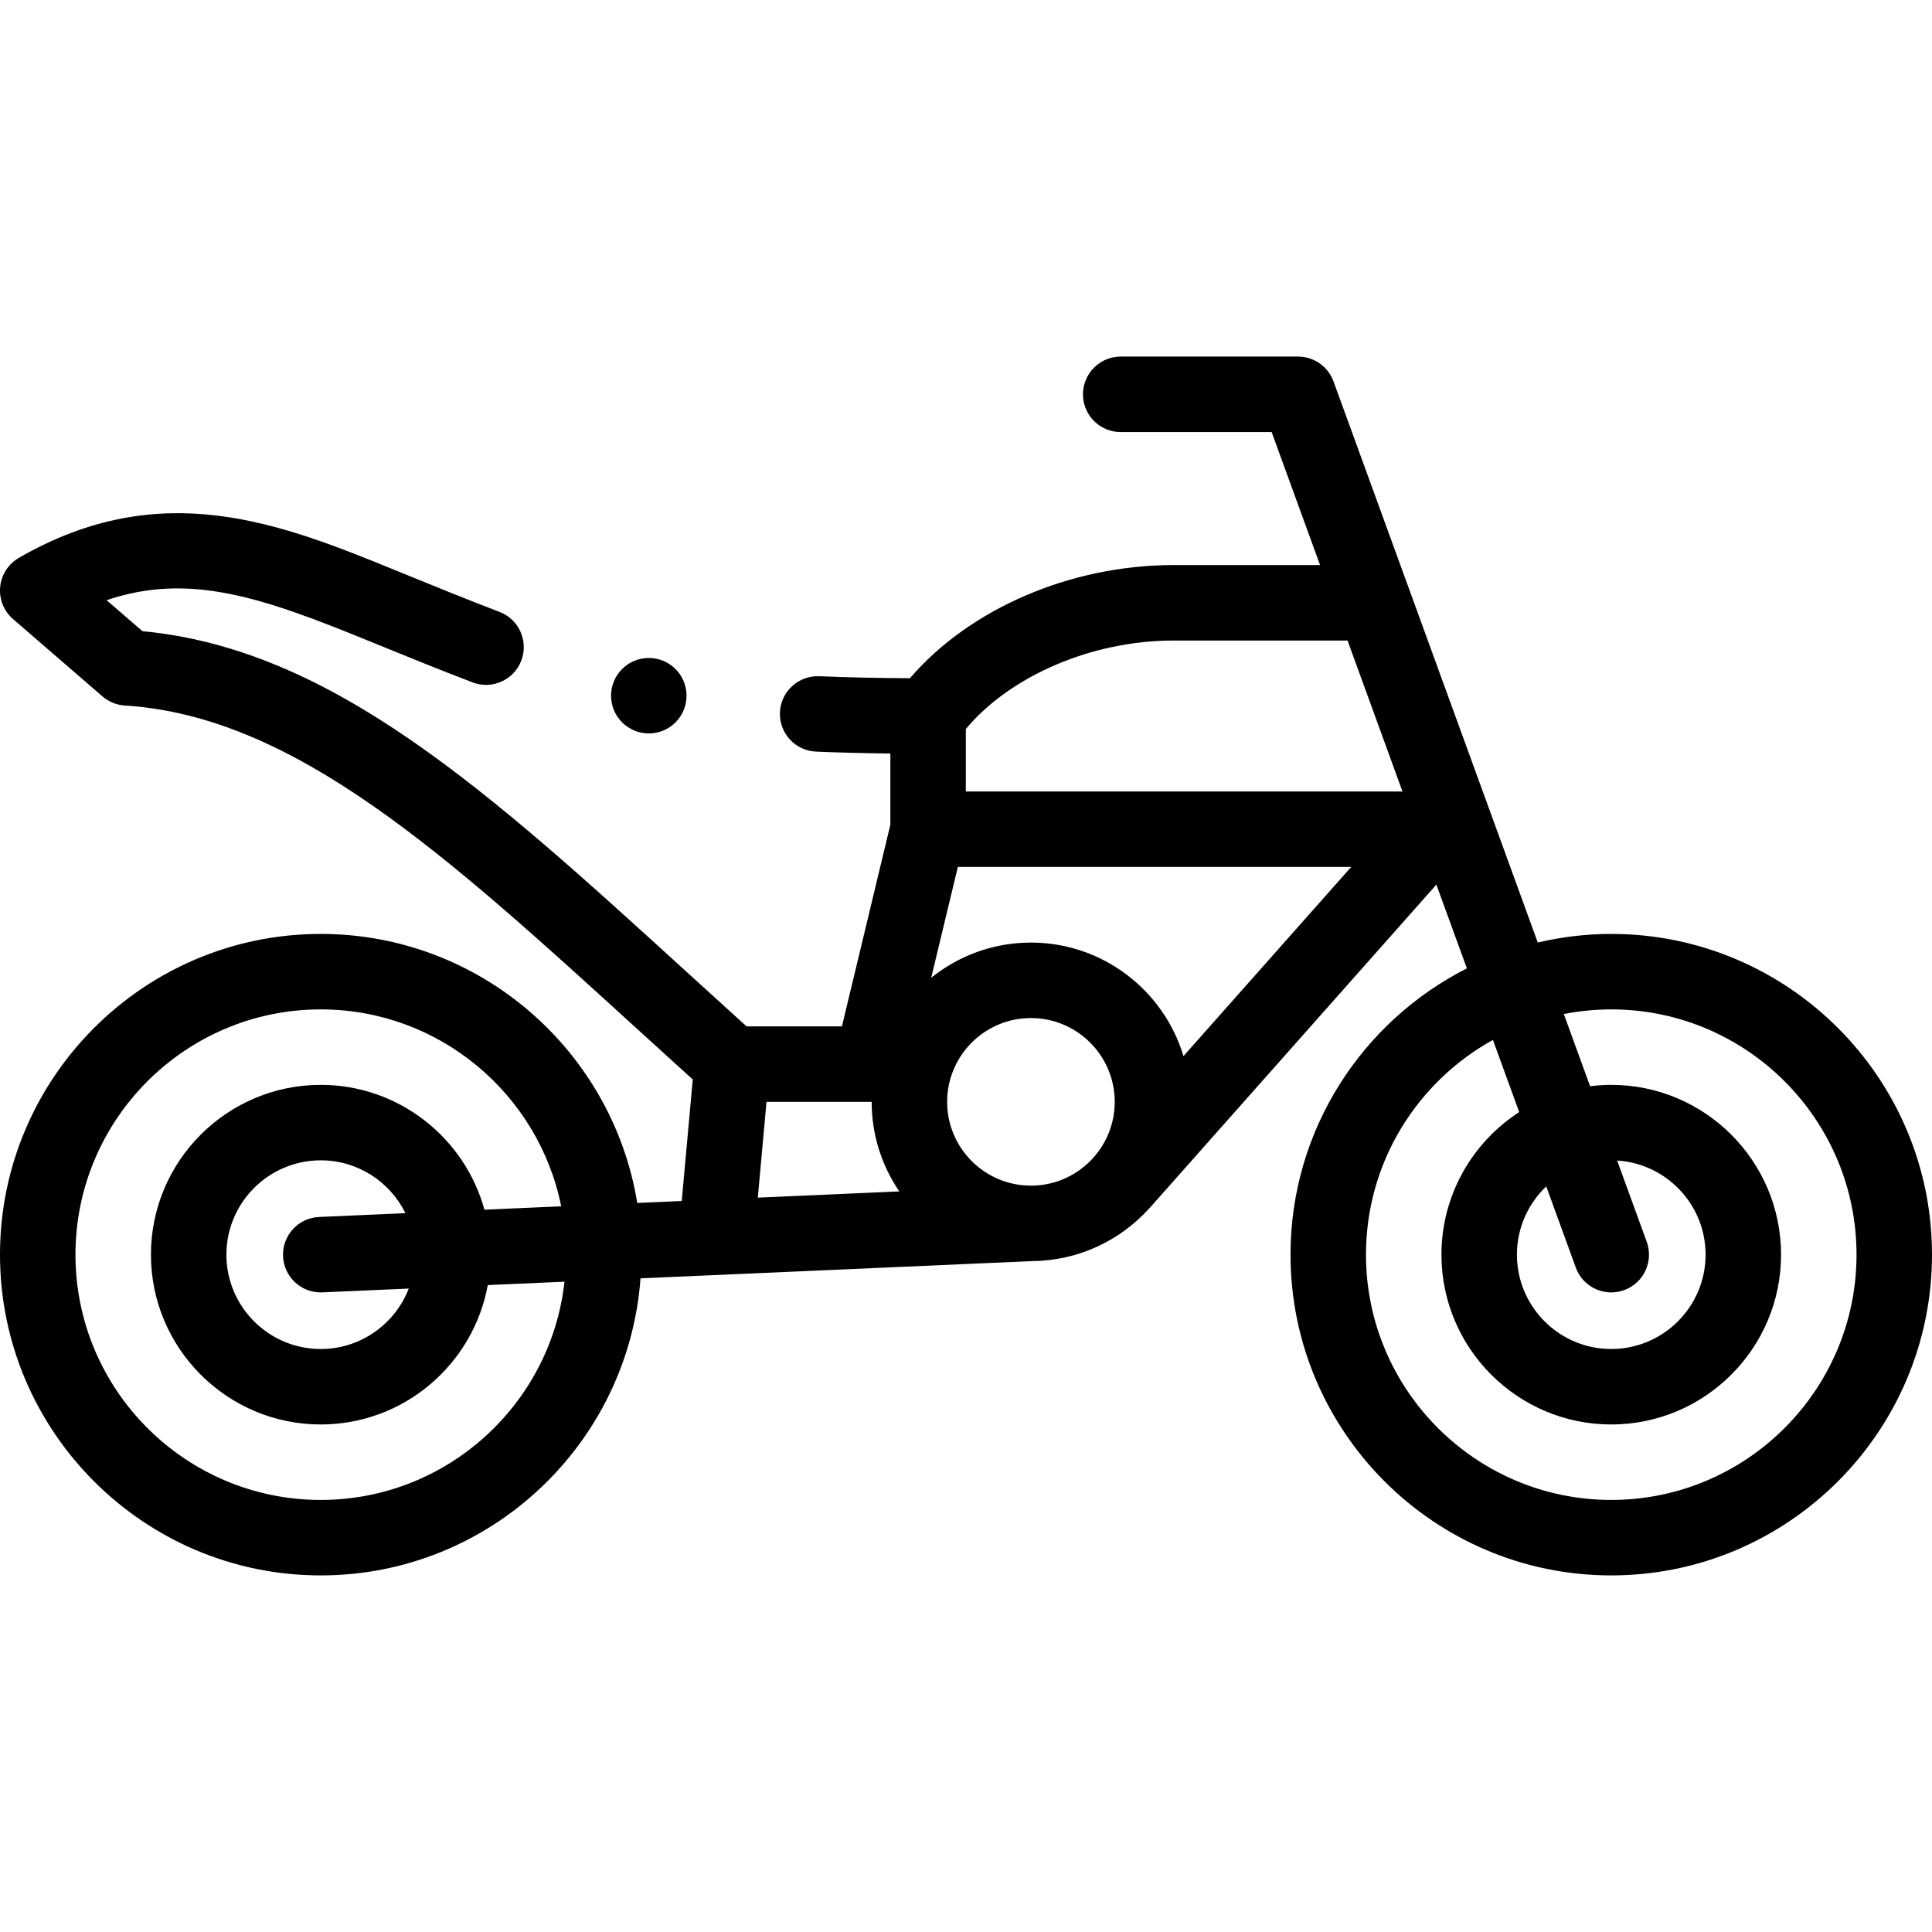 <svg id="Layer_1" enable-background="new 0 0 512 512" height="512" viewBox="0 0 512 512" width="512" xmlns="http://www.w3.org/2000/svg"><g><g><path d="m427 247.5c-6.701 0-13.215.804-19.473 2.277l-54.132-148.698c-1.438-3.95-5.193-6.579-9.397-6.579h-47c-5.523 0-10 4.478-10 10s4.477 10 10 10h39.999l12.832 35.25h-38.875c-27.305 0-54.072 11.632-69.809 29.986-8.821-.046-16.732-.221-24.04-.532-5.509-.208-10.182 4.047-10.417 9.565s4.047 10.182 9.565 10.417c6.118.26 12.634.427 19.701.507v18.871l-12.836 53.436h-25.272c-5.508-4.979-10.896-9.891-16.132-14.663-52.171-47.556-93.621-85.34-143.96-90.062l-9.502-8.216c22.172-7.53 41.901-.462 69.613 10.848 9.216 3.762 18.746 7.651 27.386 10.939 5.163 1.97 10.938-.627 12.903-5.789 1.964-5.161-.627-10.938-5.789-12.902-8.418-3.204-17.835-7.048-26.943-10.766-30.694-12.526-62.435-25.481-100.422-3.549-2.803 1.618-4.649 4.493-4.955 7.715-.306 3.223.966 6.394 3.415 8.51l23.695 20.486c1.652 1.429 3.728 2.277 5.908 2.416 44.884 2.844 84.73 39.166 135.178 85.151 4.982 4.542 10.108 9.212 15.349 13.953l-2.924 32.204-11.786.519c-6.575-40.373-41.677-71.294-83.88-71.294-46.869 0-85 38.131-85 85s38.131 85 85 85c44.756 0 81.517-34.777 84.743-78.724l103.905-4.578h.006c12.214-.128 23.203-5.462 30.838-13.894.098-.102.203-.195.298-.302l75.866-85.57 8.082 22.202c-27.695 14.026-46.738 42.755-46.738 75.866 0 46.869 38.131 85 85 85s85-38.131 85-85-38.13-85-85-85zm-153.791 66.709c-12.246 0-22.209-9.963-22.209-22.209 0-12.245 9.963-22.208 22.209-22.208s22.208 9.963 22.208 22.208c0 12.246-9.962 22.209-22.208 22.209zm0-64.417c-9.998 0-19.189 3.501-26.429 9.332l7.057-29.374h104.244l-44.446 50.13c-5.222-17.383-21.365-30.088-40.426-30.088zm37.746-80.042h46.156l14.562 40h-115.718v-16.563c11.821-14.121 33.46-23.437 55-23.437zm-107.822 122.25h27.867c0 8.795 2.707 16.967 7.327 23.735l-37.499 1.652zm-118.133 105.5c-35.841 0-65-29.159-65-65s29.159-65 65-65c31.454 0 57.755 22.46 63.724 52.183l-20.34.896c-5.238-19.044-22.698-33.079-43.384-33.079-24.813 0-45 20.187-45 45s20.187 45 45 45c22.061 0 40.451-15.962 44.262-36.94l20.334-.896c-3.578 32.481-31.177 57.836-64.596 57.836zm-.007-55c.148 0 .298-.003.447-.01l22.884-1.008c-3.616 9.359-12.704 16.018-23.324 16.018-13.785 0-25-11.215-25-25s11.215-25 25-25c9.84 0 18.367 5.717 22.444 14.002l-22.884 1.008c-5.518.243-9.793 4.913-9.55 10.431.237 5.367 4.663 9.559 9.983 9.559zm342.007 55c-35.841 0-65-29.159-65-65 0-24.475 13.602-45.826 33.639-56.911l6.964 19.128c-12.385 8.025-20.603 21.958-20.603 37.783 0 24.813 20.187 45 45 45s45-20.187 45-45-20.187-45-45-45c-1.9 0-3.769.132-5.608.362l-6.964-19.131c4.07-.801 8.271-1.231 12.572-1.231 35.841 0 65 29.159 65 65s-29.159 65-65 65zm-9.397-61.579c1.479 4.061 5.313 6.582 9.398 6.582 1.135 0 2.291-.195 3.42-.606 5.189-1.889 7.865-7.628 5.976-12.817l-7.836-21.525c13.06.808 23.439 11.684 23.439 24.945 0 13.785-11.215 25-25 25s-25-11.215-25-25c0-7.111 2.989-13.533 7.772-18.09z"/><path d="m171.941 194.368c5.523 0 10-4.478 10-10s-4.477-10-10-10h-.007c-5.523 0-9.996 4.478-9.996 10s4.48 10 10.003 10z"/></g></g></svg>